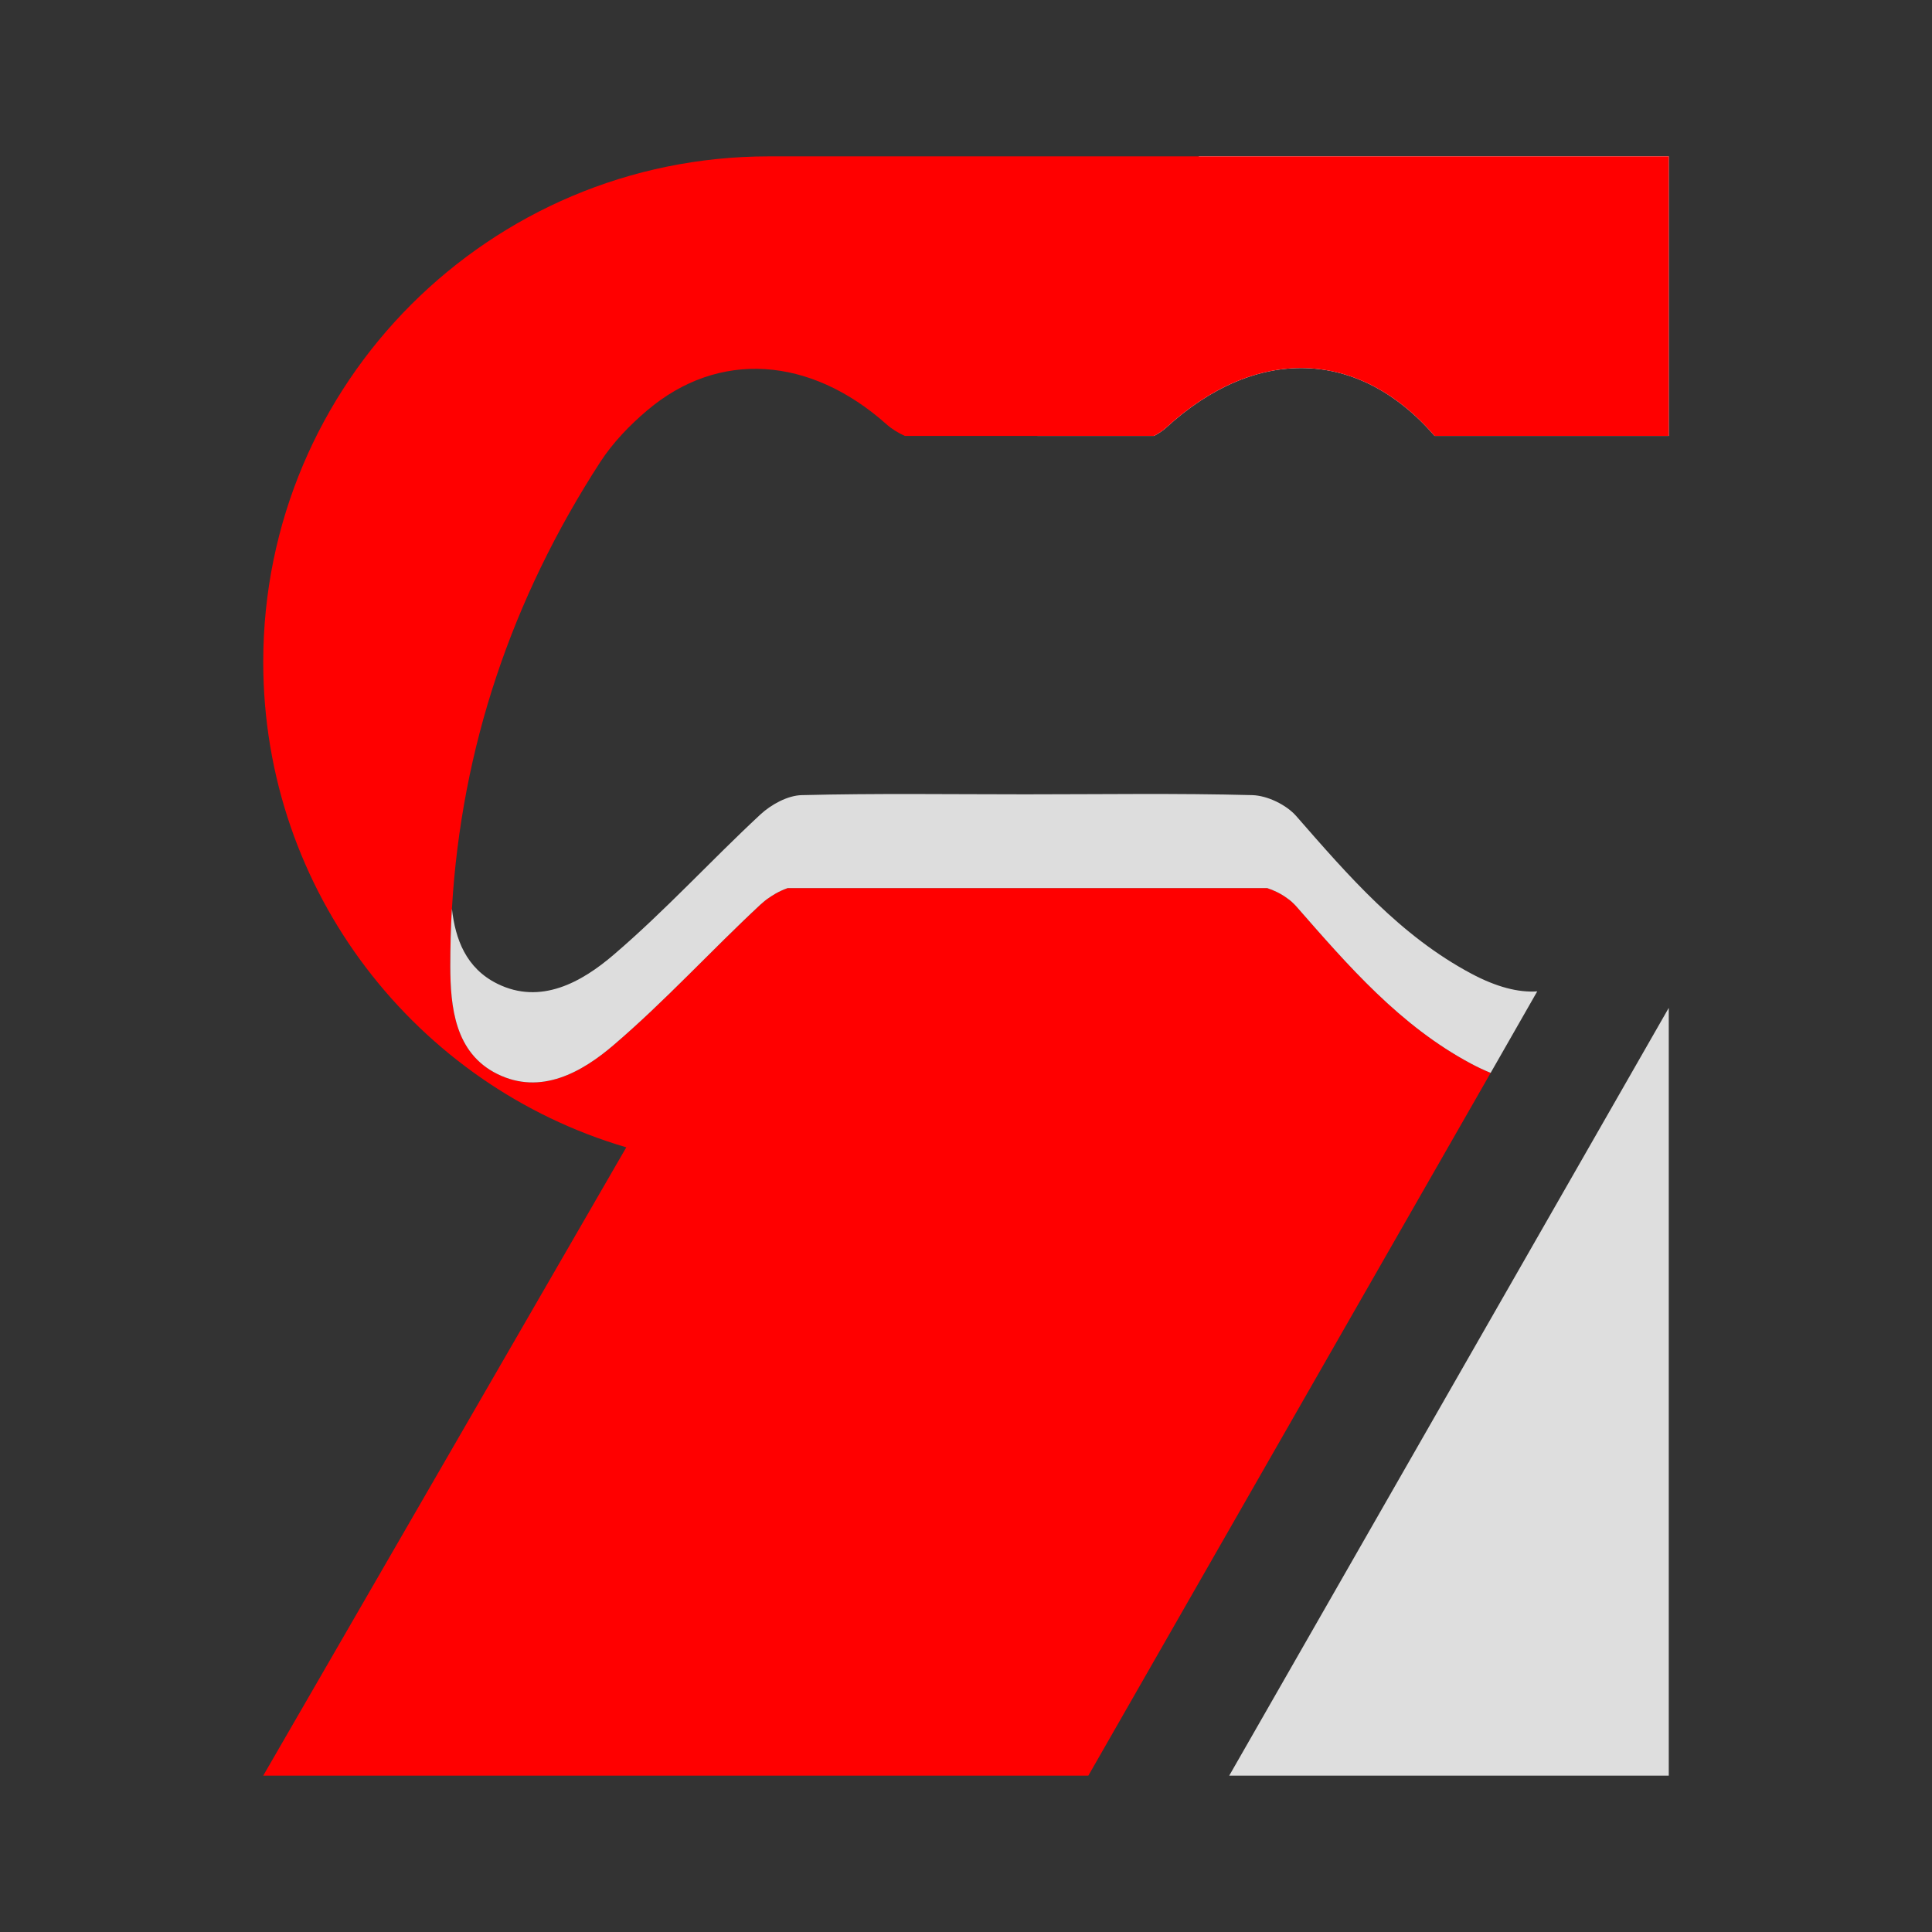<?xml version="1.0" encoding="UTF-8" standalone="no"?>
<!DOCTYPE svg PUBLIC "-//W3C//DTD SVG 1.1//EN" "http://www.w3.org/Graphics/SVG/1.1/DTD/svg11.dtd">
<svg version="1.1" xmlns="http://www.w3.org/2000/svg" xmlns:xlink="http://www.w3.org/1999/xlink" preserveAspectRatio="xMidYMid meet" viewBox="0 0 192 192" width="192" height="192"><rect x="0" y="0" width="192" height="192" fill="#333333" stroke="none"/><defs><path d="M165.84 15.54L165.84 43.32C151.88 43.32 144.12 43.32 142.57 43.32C135 34.57 124.75 34.37 115.87 42.52C115.53 42.82 115.13 43.09 114.68 43.32C113.91 43.32 110.05 43.32 103.09 43.32L119.15 15.54L165.84 15.54Z" id="b3GearFFbH"></path><path d="M148.14 106.62L108.16 176.46L26.16 176.46C47.81 138.99 59.84 118.18 62.24 114.02C41.39 107.9 26.16 88.62 26.16 65.79C26.16 51.91 31.78 39.35 40.87 30.26C49.97 21.17 62.53 15.54 76.4 15.54C82.37 15.54 112.18 15.54 165.84 15.54L165.84 43.32C151.87 43.32 144.12 43.32 142.57 43.32C135 34.57 124.75 34.37 115.87 42.52C115.53 42.82 115.13 43.09 114.68 43.32C112.21 43.32 92.4 43.32 89.92 43.32C89.23 43.01 88.58 42.6 88.07 42.14C80.52 35.43 71.42 34.75 64.31 40.79C62.56 42.27 60.89 44.01 59.65 45.92C50.83 59.54 45.85 74.35 44.91 90.31C44.8 92.19 44.75 94.09 44.75 96.01C44.76 100.05 45.19 104.64 49.42 106.73C53.74 108.87 57.82 106.57 61 103.84C66.1 99.48 70.65 94.48 75.58 89.9C75.71 89.77 75.85 89.65 76 89.53C76.07 89.48 76.14 89.42 76.22 89.36C76.48 89.17 76.76 88.99 77.05 88.82C77.25 88.71 77.45 88.61 77.65 88.51C77.86 88.42 78.06 88.33 78.27 88.26C83.04 88.26 121.17 88.26 125.94 88.26C126.04 88.29 126.14 88.33 126.25 88.37C126.34 88.41 126.44 88.44 126.54 88.49C127.03 88.69 127.51 88.96 127.92 89.27C128.01 89.33 128.09 89.39 128.17 89.45C128.25 89.51 128.31 89.57 128.38 89.64C128.47 89.71 128.55 89.79 128.63 89.87C128.69 89.93 128.75 90 128.81 90.06C134 95.99 139.14 101.95 146.22 105.72C146.88 106.07 147.52 106.37 148.14 106.62" id="b2K2nPH0lY"></path><path d="M165.84 100.16L165.84 176.46L122.16 176.46L165.84 100.16Z" id="i9sFeYK64"></path><path d="M152.77 98.52C149.99 103.38 148.45 106.08 148.14 106.62C147.52 106.37 146.88 106.07 146.22 105.72C139.14 101.95 134 95.99 128.81 90.06C128.75 90 128.69 89.93 128.63 89.87C128.55 89.79 128.47 89.71 128.38 89.63C128.31 89.57 128.24 89.51 128.17 89.45C128.09 89.39 128.01 89.33 127.92 89.27C127.51 88.96 127.03 88.69 126.54 88.49C126.44 88.44 126.34 88.4 126.24 88.37C126.14 88.33 126.04 88.29 125.94 88.26C121.17 88.26 83.04 88.26 78.27 88.26C78.06 88.33 77.86 88.42 77.65 88.51C77.45 88.6 77.25 88.71 77.05 88.82C76.76 88.99 76.48 89.17 76.22 89.36C76.14 89.42 76.07 89.48 76 89.53C75.85 89.65 75.71 89.77 75.57 89.9C70.65 94.48 66.1 99.48 61 103.84C57.82 106.57 53.74 108.87 49.42 106.73C45.19 104.64 44.76 100.05 44.75 96.01C44.75 94.09 44.8 92.19 44.91 90.31C45.25 93.33 46.31 96.22 49.42 97.76C53.74 99.9 57.82 97.6 61 94.87C66.1 90.51 70.65 85.51 75.57 80.94C76.64 79.95 78.28 79.05 79.67 79.02C87.08 78.83 94.5 78.94 101.91 78.94C109.43 78.94 116.96 78.82 124.47 79.02C125.96 79.07 127.82 79.97 128.81 81.09C134 87.03 139.14 92.99 146.22 96.76C148.69 98.08 150.91 98.66 152.77 98.52" id="bbK6FWGnf"></path></defs><g><g><g><use xlink:href="#b3GearFFbH" opacity="1" fill="#ffffff" fill-opacity="1"></use><g><use xlink:href="#b3GearFFbH" opacity="1" fill-opacity="0" stroke="#000000" stroke-width="1" stroke-opacity="0"></use></g></g><g><use xlink:href="#b2K2nPH0lY" opacity="1" fill="#ff0000" fill-opacity="1"></use><g><use xlink:href="#b2K2nPH0lY" opacity="1" fill-opacity="0" stroke="#000000" stroke-width="1" stroke-opacity="0"></use></g></g><g><use xlink:href="#i9sFeYK64" opacity="1" fill="#dedede" fill-opacity="1"></use><g><use xlink:href="#i9sFeYK64" opacity="1" fill-opacity="0" stroke="#000000" stroke-width="1" stroke-opacity="0"></use></g></g><g><use xlink:href="#bbK6FWGnf" opacity="1" fill="#dddddd" fill-opacity="1"></use><g><use xlink:href="#bbK6FWGnf" opacity="1" fill-opacity="0" stroke="#000000" stroke-width="1" stroke-opacity="0"></use></g></g></g></g></svg>